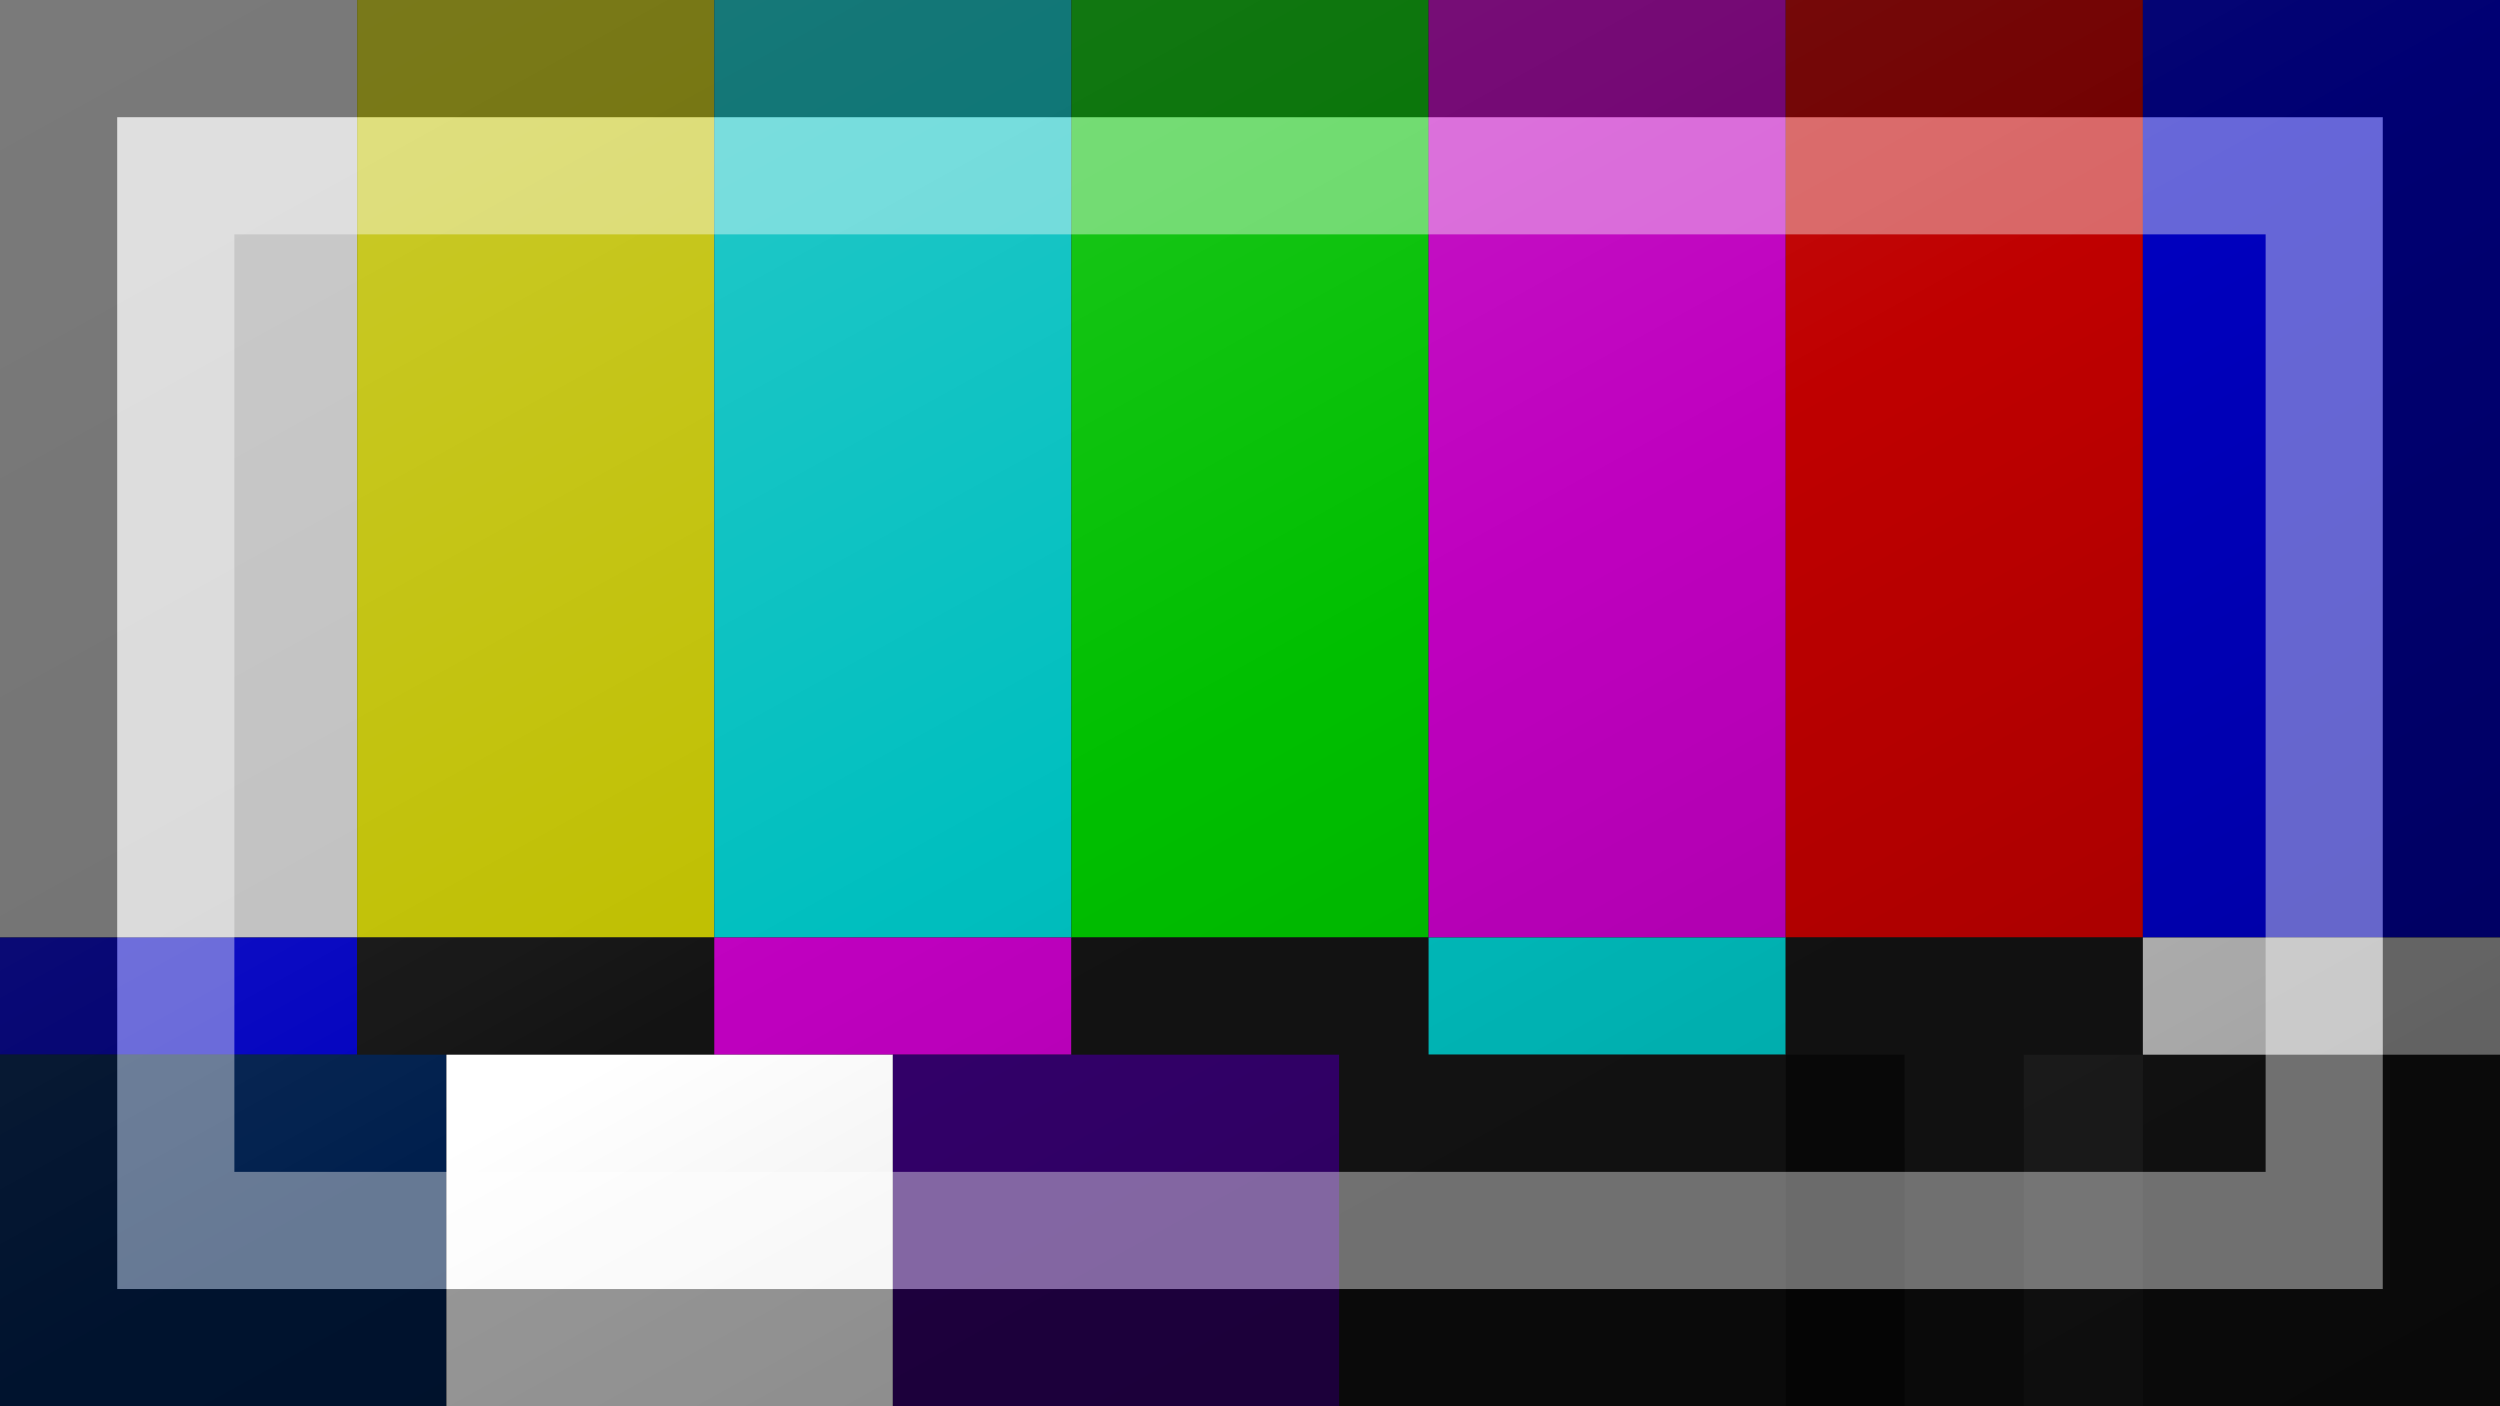 <?xml version="1.0"?>
<svg xmlns="http://www.w3.org/2000/svg" xmlns:xlink="http://www.w3.org/1999/xlink" version="1.1" width="640" height="360" viewBox="0 0 640 360">
<!-- Generated by Kreative Vexillo v1.0 -->
<style>
.black{fill:rgb(19,19,19);}
.blue{fill:rgb(0,0,191);}
.cyan{fill:rgb(0,191,191);}
.green{fill:rgb(0,191,0);}
.i{fill:rgb(0,31,77);}
.magenta{fill:rgb(191,0,191);}
.pluge{fill:rgb(29,29,29);}
.q{fill:rgb(51,0,107);}
.red{fill:rgb(191,0,0);}
.superblack{fill:rgb(9,9,9);}
.superwhite{fill:rgb(255,255,255);}
.white{fill:rgb(191,191,191);}
.yellow{fill:rgb(191,191,0);}
</style>
<defs>
<linearGradient id="glaze" x1="0%" y1="0%" x2="100%" y2="100%">
<stop offset="0%" stop-color="rgb(255,255,255)" stop-opacity="0.2"/>
<stop offset="49.999%" stop-color="rgb(255,255,255)" stop-opacity="0.0"/>
<stop offset="50.001%" stop-color="rgb(0,0,0)" stop-opacity="0.0"/>
<stop offset="100%" stop-color="rgb(0,0,0)" stop-opacity="0.2"/>
</linearGradient>
</defs>
<g>
<rect x="0" y="0" width="640" height="360" class="black"/>
<g>
<rect x="0" y="0" width="91.429" height="240" class="white"/>
<rect x="91.429" y="0" width="91.429" height="240" class="yellow"/>
<rect x="182.857" y="0" width="91.429" height="240" class="cyan"/>
<rect x="274.286" y="0" width="91.429" height="240" class="green"/>
<rect x="365.714" y="0" width="91.429" height="240" class="magenta"/>
<rect x="457.143" y="0" width="91.429" height="240" class="red"/>
<rect x="548.571" y="0" width="91.429" height="240" class="blue"/>
</g>
<g>
<rect x="0" y="240" width="91.429" height="30" class="blue"/>
<rect x="91.429" y="240" width="91.429" height="30" class="black"/>
<rect x="182.857" y="240" width="91.429" height="30" class="magenta"/>
<rect x="274.286" y="240" width="91.429" height="30" class="black"/>
<rect x="365.714" y="240" width="91.429" height="30" class="cyan"/>
<rect x="457.143" y="240" width="91.429" height="30" class="black"/>
<rect x="548.571" y="240" width="91.429" height="30" class="white"/>
</g>
<g>
<rect x="0" y="270" width="114.286" height="90" class="i"/>
<rect x="114.286" y="270" width="114.286" height="90" class="superwhite"/>
<rect x="228.571" y="270" width="114.286" height="90" class="q"/>
<rect x="342.857" y="270" width="114.286" height="90" class="black"/>
</g>
<g>
<rect x="457.143" y="270" width="30.476" height="90" class="superblack"/>
<rect x="487.619" y="270" width="30.476" height="90" class="black"/>
<rect x="518.095" y="270" width="30.476" height="90" class="pluge"/>
</g>
</g>
<g>
<rect x="0" y="0" width="640" height="360" fill="url(#glaze)"/>
<path d="M 30 30 L 610 30 L 610 330 L 30 330 Z M 60 60 L 60 300 L 580 300 L 580 60 Z" fill="rgb(255,255,255)" opacity="0.4"/>
<path d="M 0 0 L 640 0 L 640 360 L 0 360 Z M 30 30 L 30 330 L 610 330 L 610 30 Z" fill="rgb(0,0,0)" opacity="0.4"/>
</g>
</svg>
